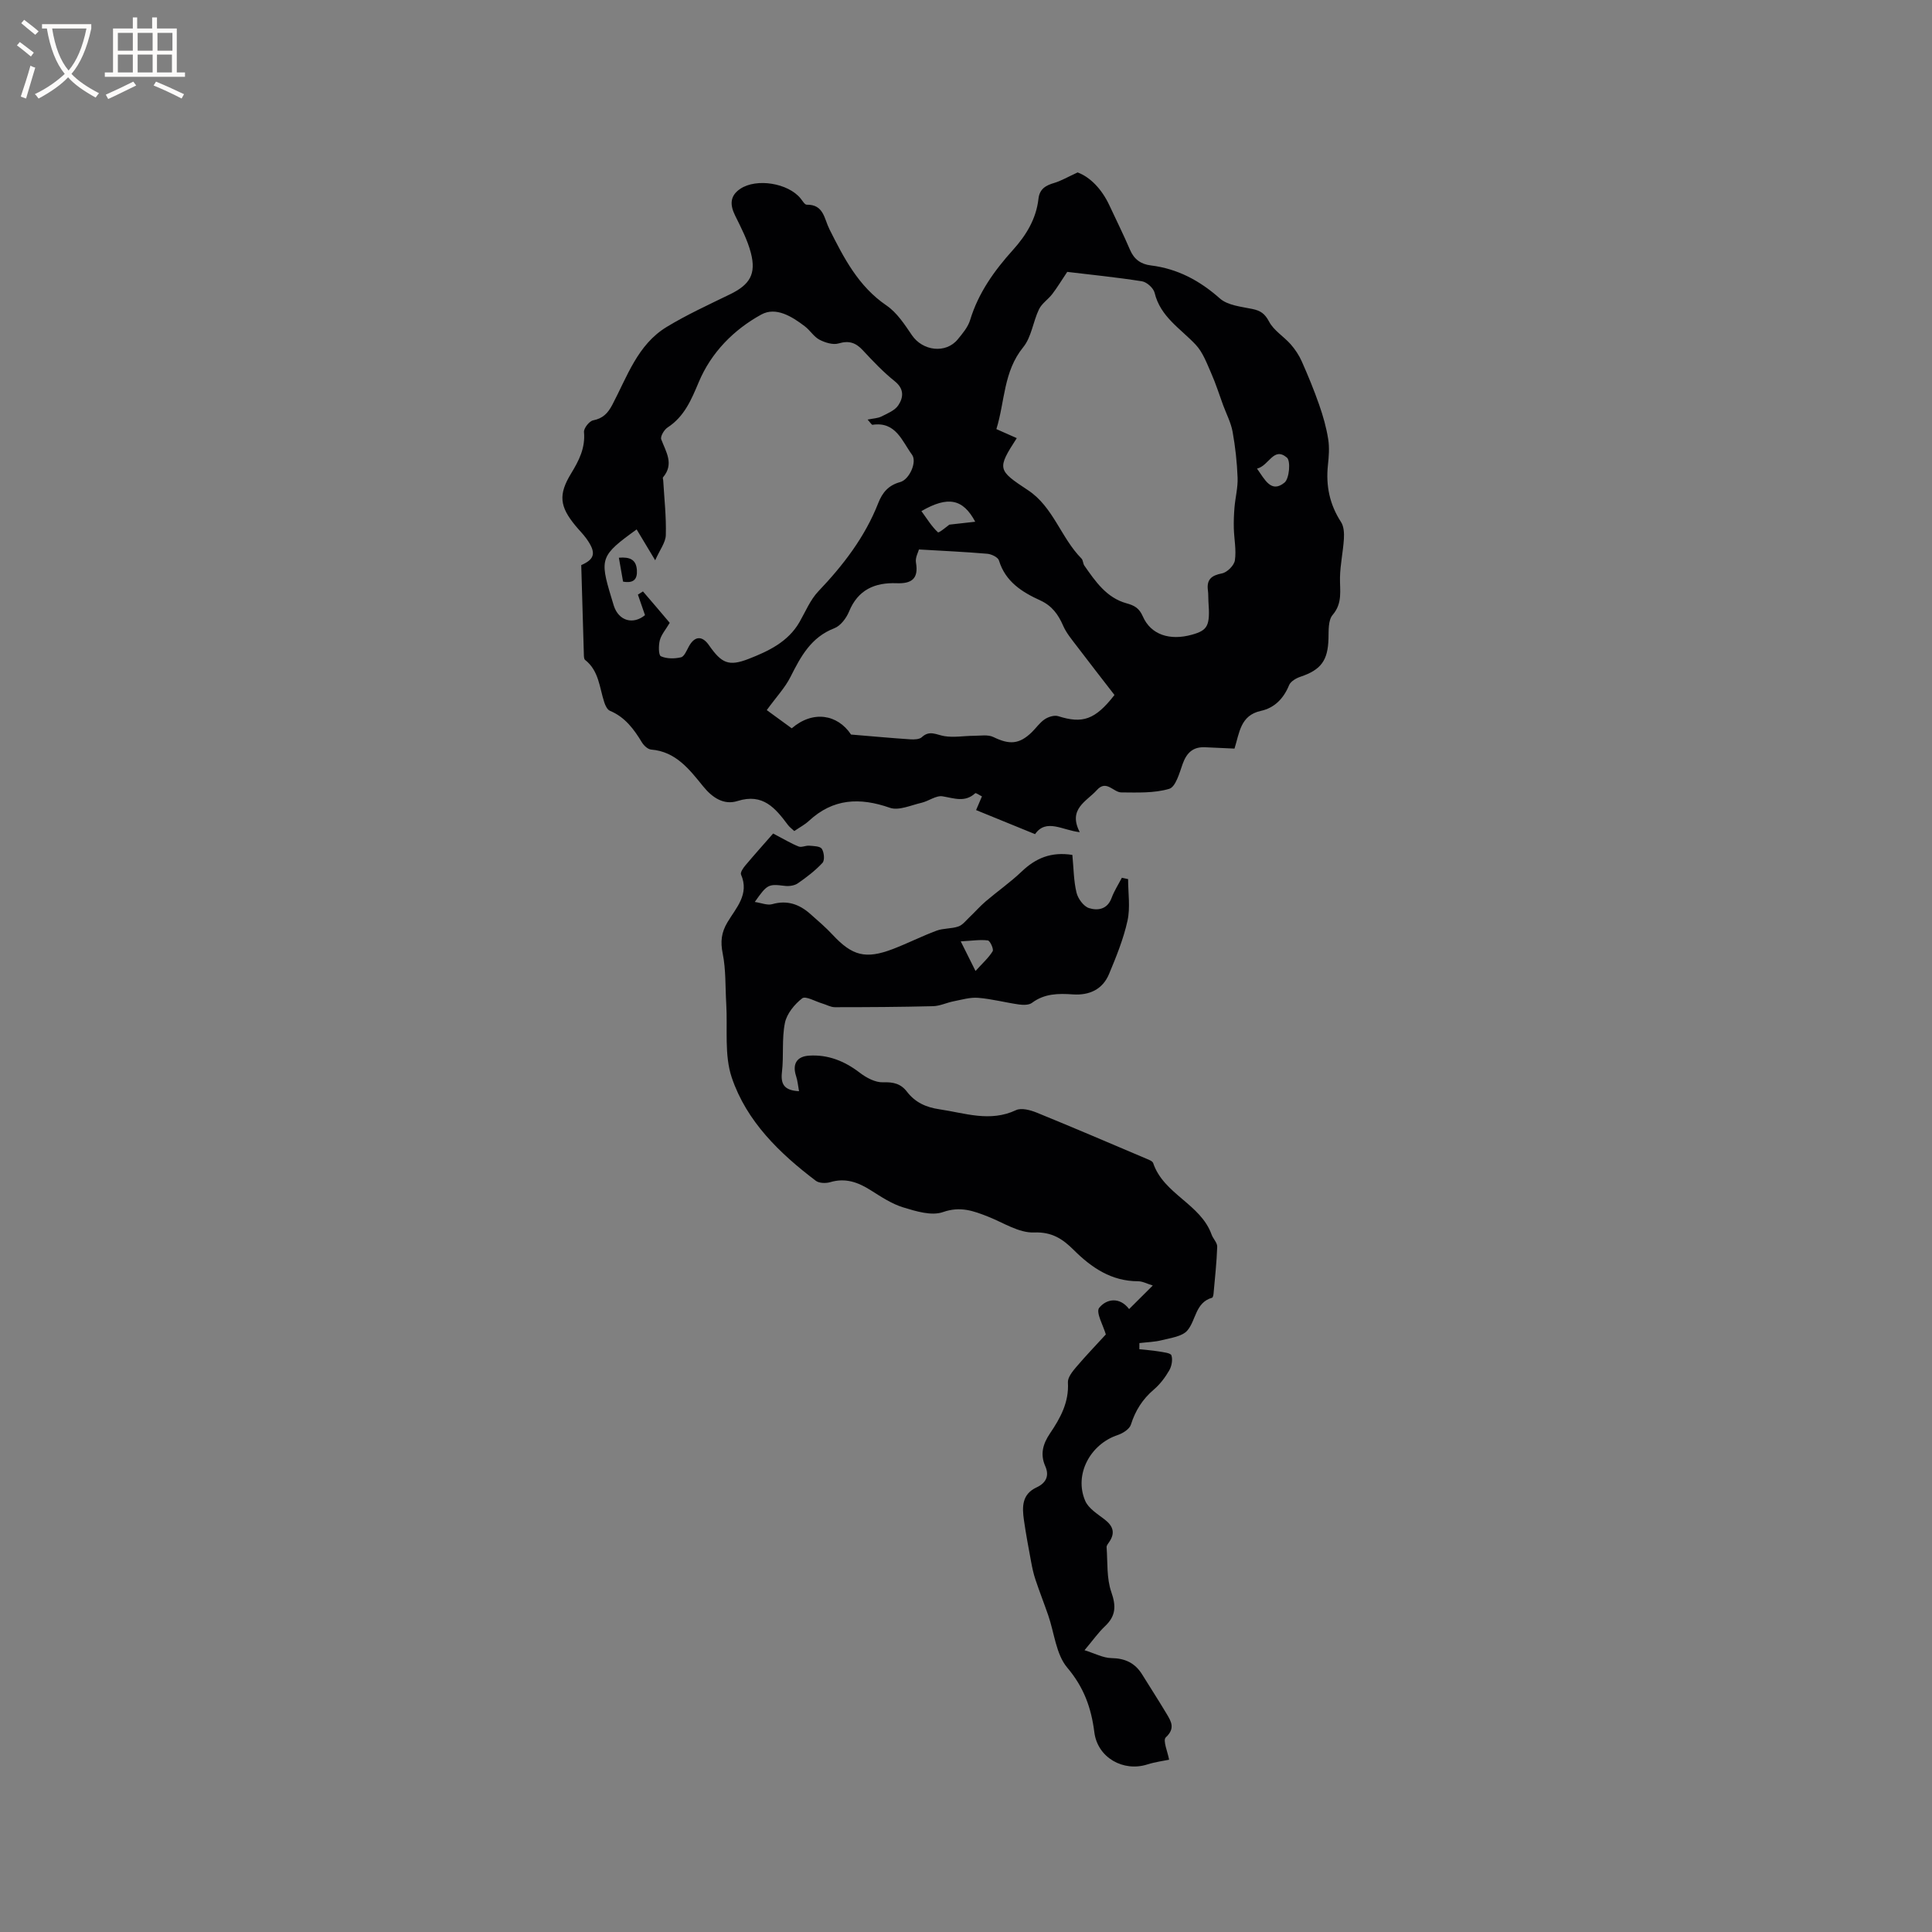 <svg enable-background="new 0 0 400 400" viewBox="0 0 400 400" xmlns="http://www.w3.org/2000/svg"><rect x="0" y="0" width="400" height="400" fill="#808080" stroke="none"/><g fill="#010103"><path d="m120.34 117c2.81-1.23 3.17-2.55 1.08-5.47-.68-.95-1.52-1.77-2.26-2.67-3.31-4-3.58-6.47-.92-10.83 1.62-2.66 2.97-5.28 2.67-8.58-.07-.78 1.1-2.27 1.89-2.42 2.01-.4 3.02-1.44 3.95-3.18 3.09-5.84 5.23-12.49 11.28-16.16 4.2-2.55 8.71-4.61 13.14-6.77 4.06-1.98 5.43-4.18 4.29-8.56-.7-2.69-2.03-5.23-3.27-7.75-1.09-2.21-1.08-4.07 1.08-5.52 3.37-2.25 9.89-1.18 12.47 1.98.4.48.86 1.32 1.28 1.31 3.54-.06 3.61 2.9 4.7 5.07 2.99 5.95 5.99 11.83 11.81 15.79 2.16 1.47 3.75 3.91 5.26 6.14 2.23 3.3 7.03 3.9 9.51.87 1-1.22 2.11-2.53 2.55-3.98 1.71-5.64 5.02-10.25 8.87-14.52 2.76-3.07 4.81-6.43 5.28-10.58.23-2.07 1.51-2.78 3.28-3.3 1.38-.41 2.66-1.17 4.83-2.17 2.59.96 5 3.43 6.58 6.82 1.43 3.07 2.94 6.1 4.27 9.21.84 1.97 2.26 2.97 4.29 3.22 5.54.68 10.12 3.13 14.31 6.84 1.62 1.44 4.41 1.7 6.73 2.18 1.7.35 2.59.97 3.46 2.62.97 1.84 3.04 3.07 4.48 4.7.92 1.05 1.73 2.27 2.29 3.54 1.31 2.95 2.54 5.94 3.6 8.98.81 2.31 1.49 4.71 1.87 7.12.28 1.75.13 3.61-.06 5.39-.45 4.26.36 8.14 2.72 11.77.59.91.66 2.32.59 3.48-.17 2.67-.76 5.32-.81 7.99-.05 2.7.58 5.29-1.52 7.75-.93 1.08-.82 3.2-.86 4.86-.11 4.55-1.53 6.51-5.8 7.94-.9.3-2.04.96-2.36 1.75-1.13 2.77-3.03 4.71-5.84 5.32-4.26.93-4.43 4.55-5.46 7.81-2.11-.1-4.11-.19-6.11-.28-2.49-.11-3.81 1.16-4.63 3.47-.66 1.88-1.45 4.75-2.78 5.14-3.11.92-6.58.76-9.91.74-1.66-.01-3.08-2.69-5.05-.5-2.14 2.38-6.05 3.9-3.56 8.73-3.55-.37-6.94-2.91-9.25.41-4.27-1.74-8.17-3.33-12.21-4.98.5-1.17.82-1.92 1.21-2.84-.53-.25-1.26-.78-1.39-.65-2.13 1.96-4.35 1.04-6.75.64-1.34-.23-2.88.99-4.38 1.34-2.18.5-4.71 1.68-6.55 1.03-6.24-2.18-11.75-1.93-16.76 2.72-.84.78-1.9 1.33-3.02 2.1-.44-.42-.94-.77-1.3-1.24-2.61-3.48-5.16-6.65-10.45-4.98-2.79.88-5.16-.62-7.1-3.01-2.84-3.49-5.64-7.22-10.78-7.64-.68-.05-1.5-.81-1.9-1.46-1.67-2.76-3.51-5.26-6.64-6.57-.55-.23-.96-1.09-1.17-1.75-1.01-3.07-1.1-6.53-3.97-8.78-.25-.19-.25-.78-.26-1.19-.19-6.1-.36-12.18-.54-18.44zm18.32 11.95c-.83 1.4-1.73 2.42-2.05 3.6-.28 1.07-.28 3.1.22 3.32 1.2.54 2.83.53 4.16.22.68-.16 1.17-1.41 1.62-2.23 1.19-2.19 2.75-2.32 4.17-.28 2.61 3.74 4.07 4.45 8.23 2.83 4.1-1.6 8.15-3.51 10.52-7.62 1.24-2.16 2.22-4.59 3.89-6.35 5.17-5.43 9.66-11.26 12.41-18.28.87-2.22 2.14-3.7 4.54-4.35 1.9-.51 3.55-4.18 2.45-5.67-2.07-2.81-3.34-6.92-8.18-6.19-.16.02-.39-.39-1.01-1.08 1.22-.25 2.12-.27 2.84-.63 1.26-.64 2.81-1.25 3.52-2.34 1.05-1.59 1.26-3.36-.73-4.96-2.39-1.91-4.53-4.17-6.62-6.42-1.45-1.56-2.84-2.06-5-1.42-1.17.35-2.81-.16-3.98-.77s-1.94-1.95-3.03-2.77c-2.67-2.04-5.98-4.1-9.01-2.44-5.72 3.14-10.38 7.87-12.94 13.97-1.56 3.7-2.98 7.14-6.47 9.42-.71.46-1.53 1.86-1.31 2.45.99 2.63 2.71 5.1.37 7.87-.1.11.03.41.04.62.22 3.78.65 7.56.54 11.33-.04 1.54-1.24 3.05-2.2 5.22-1.69-2.81-2.76-4.59-3.84-6.39-7.46 5.38-7.69 6.01-5.27 14 .18.61.36 1.22.55 1.82 1.04 3.17 4.02 3.93 6.45 1.93-.51-1.49-.99-2.87-1.47-4.25l1.05-.66c1.89 2.18 3.73 4.36 5.54 6.5zm71.85-38.24c-4.12 6.39-3.99 6.61 2.34 10.79 5.22 3.45 6.81 9.85 11.06 14.14.34.34.3 1.04.59 1.46 2.29 3.28 4.6 6.66 8.71 7.8 1.68.46 2.65 1.01 3.4 2.72 1.65 3.78 5.56 5.08 10.19 3.78 3.3-.93 3.76-1.87 3.39-6.91-.05-.74 0-1.49-.1-2.22-.31-2.28.7-3.13 2.92-3.56 1.07-.21 2.51-1.65 2.66-2.7.32-2.14-.16-4.4-.22-6.61-.04-1.46.02-2.92.14-4.37.18-2.06.72-4.11.64-6.15-.12-3.17-.47-6.35-1.03-9.47-.34-1.89-1.28-3.68-1.96-5.51-.81-2.21-1.52-4.47-2.47-6.62-.91-2.06-1.73-4.34-3.22-5.92-3.15-3.35-7.31-5.77-8.5-10.74-.24-.98-1.61-2.22-2.61-2.38-5.31-.84-10.67-1.37-15.48-1.95-1.22 1.82-2.08 3.26-3.1 4.59-.85 1.11-2.17 1.95-2.75 3.16-1.23 2.56-1.55 5.74-3.26 7.84-4.12 5.05-3.78 11.24-5.56 16.96 1.56.7 2.87 1.28 4.22 1.87zm-34.31 61.37c4.61.38 8.44.74 12.27.99.8.05 1.89.02 2.39-.45 1.61-1.51 3.04-.47 4.68-.21 1.95.32 4.02-.06 6.03-.07 1.38 0 2.97-.3 4.11.26 3.31 1.61 5.34 1.52 7.94-1 .91-.89 1.65-2 2.69-2.69.76-.51 2-.89 2.8-.63 4.99 1.58 7.61.78 11.63-4.39-2.53-3.28-5.22-6.72-7.86-10.2-1.01-1.33-2.12-2.65-2.77-4.15-1.01-2.32-2.31-4.12-4.71-5.22-3.79-1.73-7.24-3.88-8.58-8.29-.2-.66-1.55-1.31-2.42-1.38-4.57-.39-9.17-.6-14.14-.89-.13.52-.8 1.69-.62 2.71.59 3.39-.94 4.4-4.01 4.28-4.52-.17-8 1.35-9.85 5.88-.56 1.36-1.76 2.95-3.04 3.44-4.83 1.86-6.95 5.85-9.08 10.08-1.12 2.23-2.92 4.13-4.91 6.87 1.24.9 3.24 2.37 5.17 3.77 4.39-3.78 9.49-2.9 12.28 1.29zm14.57-46.26c1.12 1.53 2.09 3.15 3.42 4.39.2.19 2.02-1.35 2.37-1.59 2.15-.24 3.64-.41 5.35-.6-2.53-4.75-5.64-5.38-11.14-2.2zm69.48-8.8c1.63 2.29 2.94 5.14 5.69 2.9 1.01-.82 1.31-4.5.5-5.18-2.77-2.35-3.71 1.71-6.19 2.28z"/><path d="m222.02 177c.27 2.79.27 5.37.86 7.81.3 1.24 1.46 2.84 2.58 3.2 1.76.56 3.79.31 4.67-2.07.54-1.46 1.41-2.81 2.14-4.21.43.09.86.19 1.29.28 0 2.87.48 5.85-.12 8.6-.83 3.78-2.32 7.44-3.82 11.04-1.33 3.2-4.08 4.46-7.48 4.23-3-.21-5.88-.2-8.48 1.75-.63.47-1.8.46-2.67.34-2.83-.4-5.62-1.15-8.46-1.38-1.67-.14-3.41.39-5.1.72-1.43.28-2.82.97-4.24 1.01-6.78.17-13.57.21-20.35.21-.86 0-1.71-.51-2.57-.76-1.43-.42-3.48-1.62-4.18-1.08-1.59 1.23-3.19 3.18-3.58 5.09-.67 3.28-.22 6.77-.61 10.13-.3 2.55.43 3.85 3.53 4.01-.21-1.11-.29-2.16-.61-3.13-.84-2.56.21-4.07 2.68-4.23 3.92-.26 7.36 1.12 10.5 3.53 1.36 1.05 3.24 2.05 4.84 1.99 2.13-.08 3.67.29 4.94 1.95 1.7 2.21 3.93 3.23 6.74 3.64 5.29.78 10.45 2.71 15.84.17 1.12-.52 2.98-.01 4.29.52 7.63 3.11 15.21 6.36 22.8 9.58.48.2 1.17.47 1.3.86 2.18 6.46 9.82 8.44 12.1 14.81.31.87 1.19 1.69 1.16 2.51-.11 3.25-.47 6.49-.76 9.73-.03.29-.13.78-.3.83-3.48 1-3.31 4.65-5.11 6.77-1.07 1.26-3.41 1.54-5.25 2.01-1.51.39-3.12.42-4.69.61 0 .42-.01.84-.01 1.27 1.34.15 2.69.24 4.02.46.93.16 2.45.31 2.62.81.3.92.05 2.26-.46 3.13-.84 1.45-1.91 2.87-3.18 3.95-2.33 1.99-3.83 4.34-4.75 7.27-.29.91-1.64 1.78-2.68 2.13-5.75 1.89-9.12 8.2-6.78 13.64.68 1.59 2.57 2.73 4.05 3.88 1.72 1.34 2.2 2.75.94 4.61-.23.35-.59.76-.56 1.11.23 3.12-.02 6.43.98 9.3 1.03 2.94.92 4.96-1.32 7.07-1.37 1.29-2.47 2.87-4.23 4.96 2.15.67 3.85 1.6 5.56 1.63 2.85.04 4.9 1.02 6.37 3.39 1.68 2.7 3.4 5.37 5.03 8.09.97 1.62 1.89 3.06-.14 4.94-.65.61.42 3.06.69 4.62-1.08.23-2.84.45-4.51.98-4.96 1.58-10.3-1.38-10.97-6.67-.64-5.07-2.17-9.31-5.61-13.38-2.33-2.76-2.67-7.18-3.94-10.84-.86-2.48-1.82-4.92-2.65-7.41-.4-1.19-.66-2.43-.89-3.66-.53-2.88-1.08-5.76-1.49-8.66-.38-2.69-.44-5.32 2.62-6.74 1.91-.89 2.71-2.34 1.8-4.4-1.09-2.48-.49-4.6.98-6.78 2.14-3.16 3.96-6.45 3.71-10.55-.06-1.03.93-2.26 1.71-3.18 2.06-2.42 4.27-4.71 6.14-6.76-.51-1.79-2.11-4.58-1.38-5.5 1.47-1.85 4.22-2.37 6.2.25 1.69-1.69 3.16-3.15 4.9-4.88-1.16-.35-2.11-.88-3.05-.88-5.52-.01-9.62-2.8-13.33-6.49-2.24-2.23-4.46-3.76-8.21-3.61-3.12.12-6.35-2.03-9.49-3.27-3.04-1.2-5.77-2.21-9.36-.95-2.37.83-5.6-.17-8.25-.98-2.38-.73-4.57-2.2-6.72-3.55-2.61-1.65-5.22-2.6-8.35-1.67-.91.27-2.31.24-3-.28-7.53-5.7-14.34-12.31-17.4-21.35-1.59-4.7-.84-10.19-1.15-15.32-.21-3.47-.05-7-.73-10.37-.5-2.47-.29-4.36.99-6.5 1.78-2.98 4.58-5.78 2.8-9.87-.18-.42.43-1.33.87-1.85 1.91-2.27 3.89-4.48 5.78-6.64 2.27 1.19 3.72 2.07 5.28 2.69.61.24 1.46-.23 2.19-.17.92.08 2.25.09 2.61.65.48.73.63 2.37.14 2.9-1.5 1.62-3.3 2.99-5.12 4.25-.7.48-1.81.63-2.69.52-3.4-.41-3.62-.36-6.21 3.33 1.36.2 2.6.74 3.6.46 3.11-.89 5.62.01 7.89 2.02 1.58 1.4 3.2 2.78 4.64 4.33 4.05 4.34 6.81 5.09 12.45 2.94 3.06-1.17 6-2.67 9.07-3.81 1.41-.52 3.06-.37 4.49-.86.88-.3 1.56-1.21 2.28-1.89 1.14-1.08 2.17-2.27 3.36-3.29 2.46-2.1 5.14-3.97 7.48-6.2 2.93-2.79 6.11-4.13 10.49-3.44zm-23.11 17.9c1.26 2.51 1.94 3.89 3.06 6.13 1.49-1.65 2.73-2.74 3.55-4.09.26-.43-.54-2.17-.99-2.23-1.58-.21-3.22.06-5.62.19z"/><path d="m128.13 115.47c2.27-.19 3.59.37 3.73 2.57.12 1.88-.67 2.77-2.86 2.38-.28-1.57-.56-3.17-.87-4.95z"/></g><path d="m6.4 11.7c-1-.8-1.9-1.6-2.9-2.3l.6-.7c.9.7 1.9 1.4 2.9 2.2zm-2.1 8.3c.7-2.1 1.4-4.2 2-6.4.2.1.6.3 1 .4-.7 2.3-1.3 4.4-1.9 6.4zm3-12.8c-1.1-.9-2.1-1.7-2.9-2.4l.6-.7c1 .8 2 1.5 3 2.4zm1.4-1.3v-.9h10.2v.9c-.9 4.2-2.3 7.3-4.1 9.4 1.3 1.4 3.2 2.7 5.7 4-.2.2-.4.5-.7.9-2.5-1.4-4.4-2.7-5.7-4.2-1.4 1.5-3.5 3-6.1 4.4 0 0 0 0-.1-.1-.3-.4-.5-.7-.7-.8 2.7-1.3 4.7-2.8 6.2-4.2-1.8-2.2-3-5.3-3.7-9.4zm9.2 0h-7.1c.6 3.8 1.7 6.7 3.4 8.7 1.7-2 2.9-4.8 3.7-8.7z" fill="#fcfbfa"/><path d="m31.6 3.6h.9v2.3h4.1v9.1h1.7v.9h-16.6v-.9h1.7v-9.1h4.1v-2.3h.9v2.3h3.1v-2.3zm-4 13.3.6.8c-1.9.9-3.8 1.9-5.8 2.8-.2-.3-.3-.6-.5-.9 2-.9 3.9-1.8 5.7-2.7zm-3.2-10.1v3.7h3.1v-3.7zm0 4.5v3.7h3.1v-3.7zm4.1-4.5v3.7h3.1v-3.7zm0 4.5v3.7h3.1v-3.7zm9.1 9.1c-2.1-1.1-4.1-2-5.8-2.7l.5-.8c2.2.9 4.1 1.8 5.8 2.6zm-1.9-13.6h-3.1v3.7h3.1zm-3.2 4.5v3.7h3.1v-3.7z" fill="#fcfbfa"/></svg>
